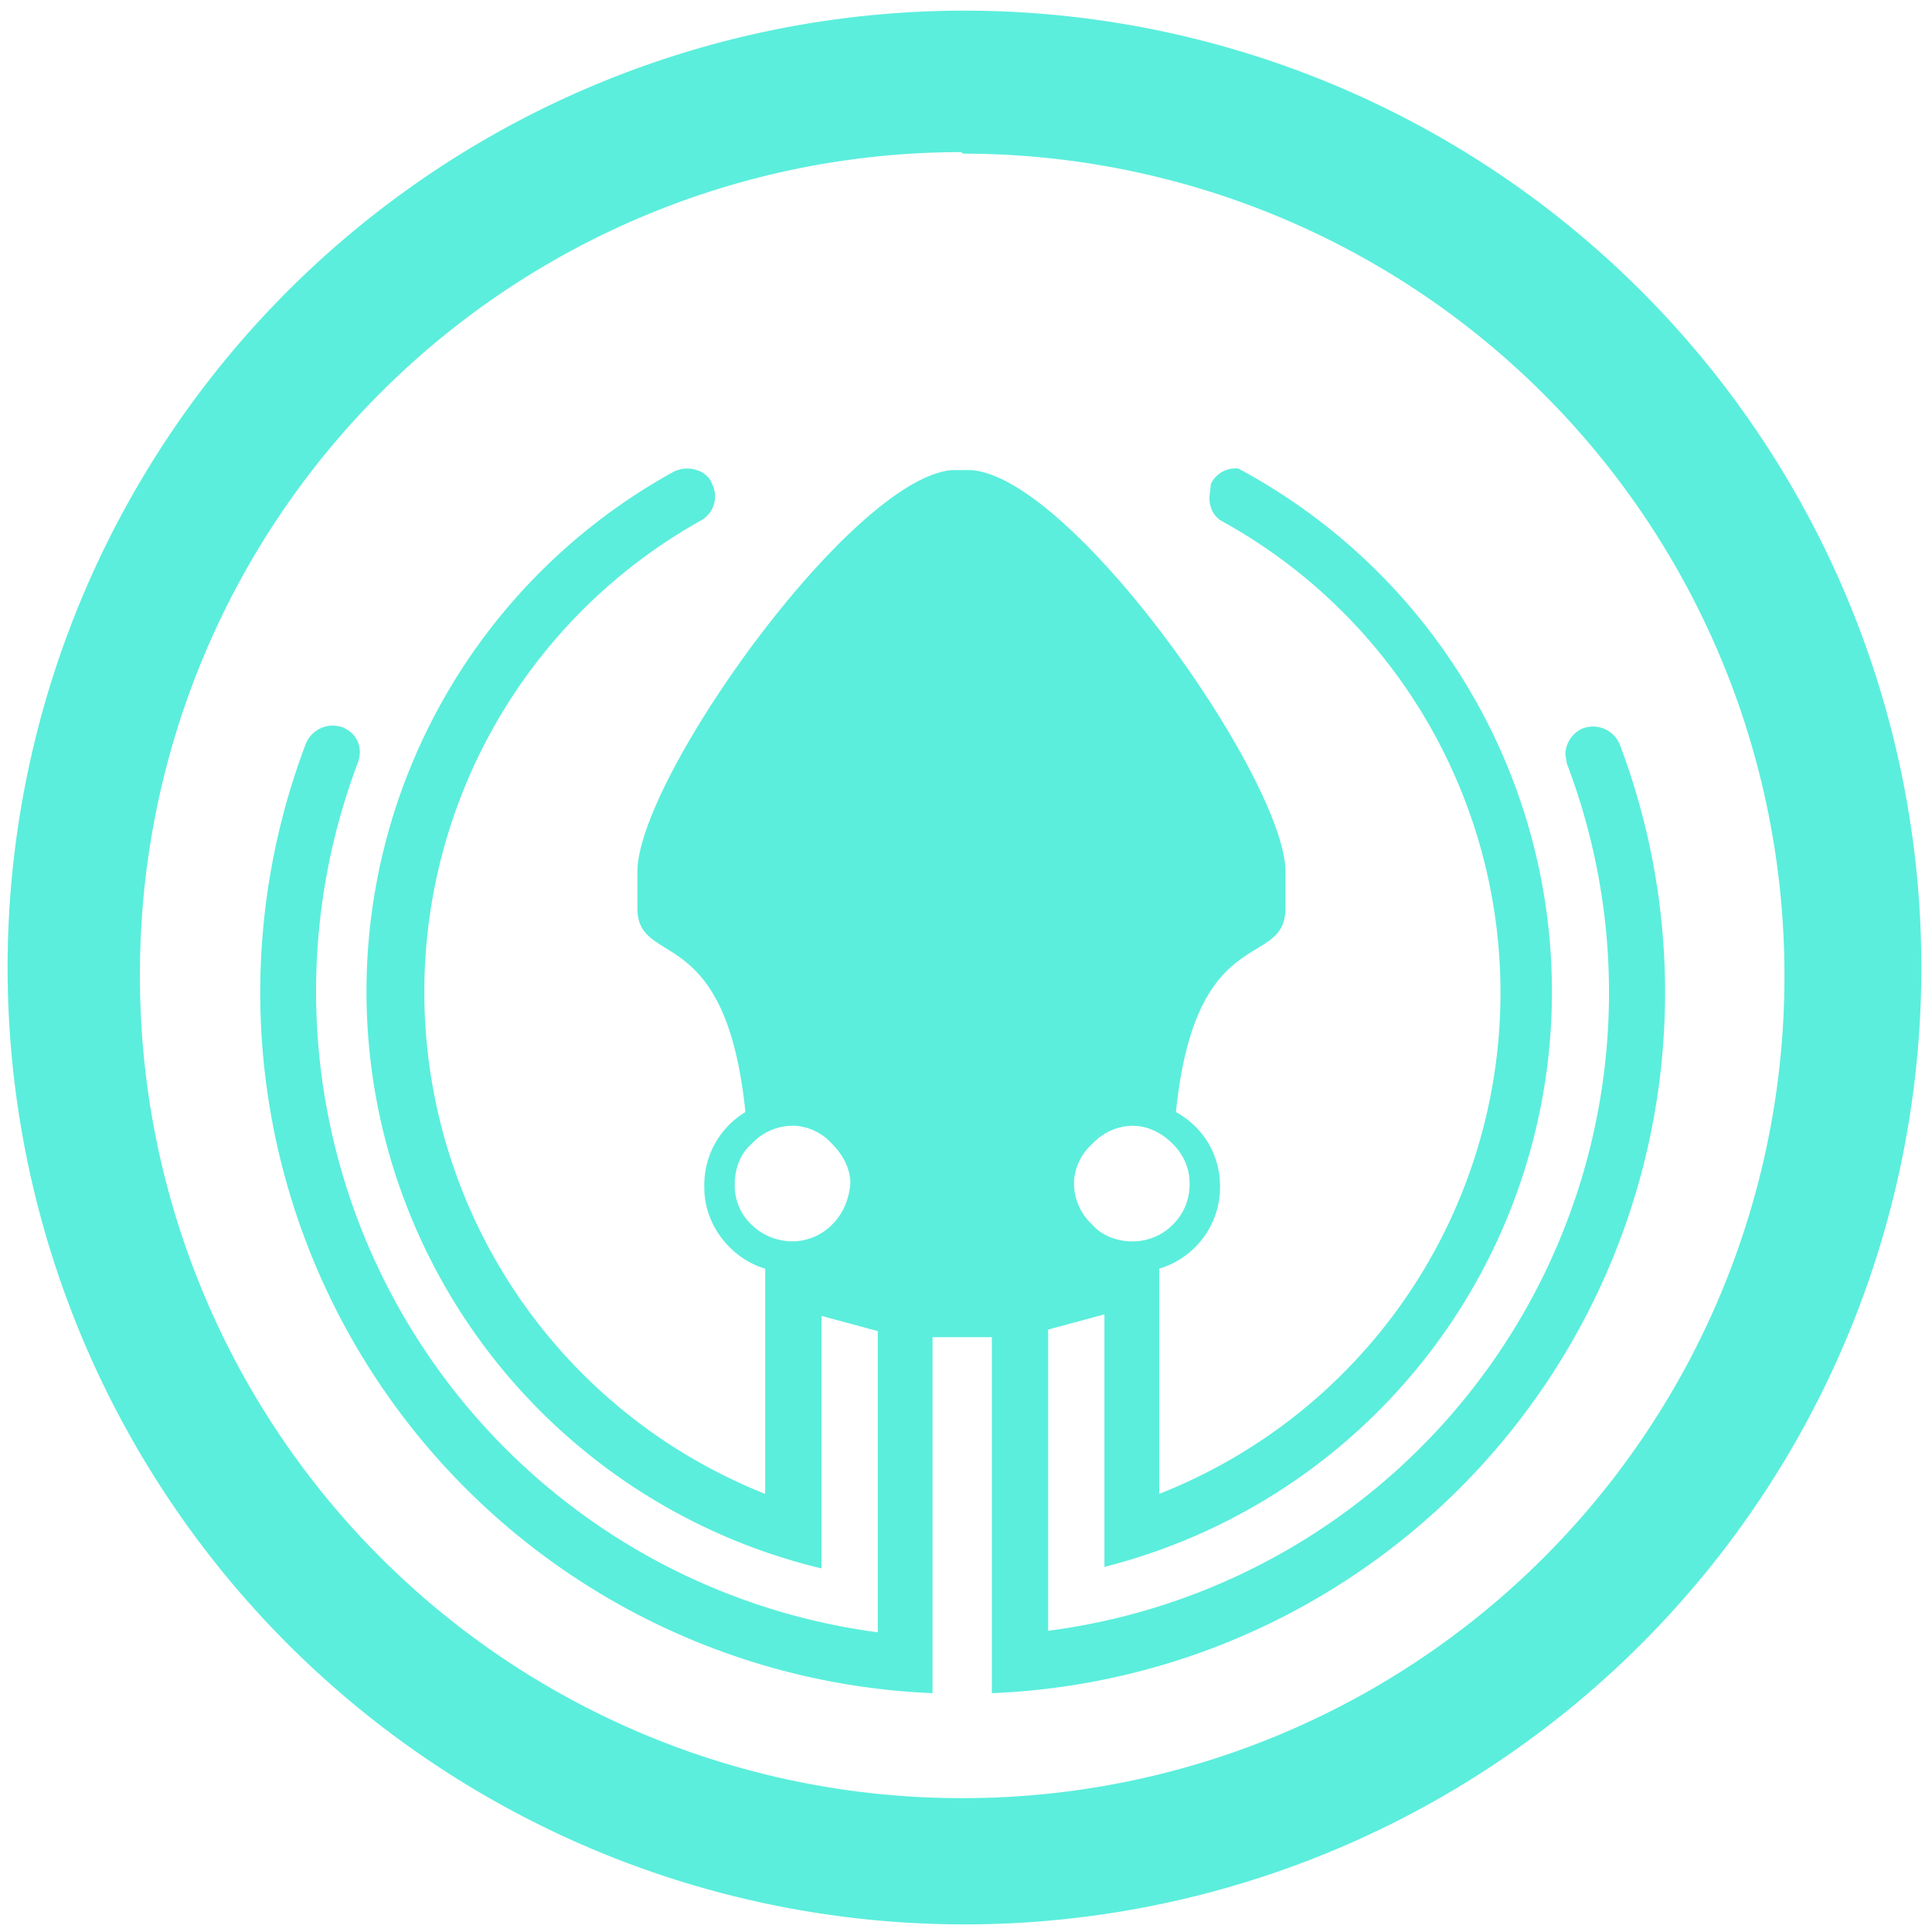 <svg xmlns="http://www.w3.org/2000/svg" width="48" height="48" viewBox="0 0 12.7 12.7"><path d="M6.34.07a6.29 6.29 0 0 0-6.29 6.3 6.29 6.29 0 0 0 6.3 6.28 6.29 6.29 0 0 0 6.28-6.29A6.29 6.29 0 0 0 6.34.07zm-.01.94a5.4 5.4 0 0 1 5.4 5.4 5.4 5.4 0 0 1-5.4 5.41 5.4 5.4 0 0 1-5.41-5.4A5.4 5.4 0 0 1 6.32 1zm1.81 2.07a.18.18 0 0 0-.18.1l-.01.09c0 .07.03.13.09.16a3.54 3.54 0 0 1-.42 6.39V8.34c.23-.07.4-.28.4-.54 0-.21-.11-.39-.29-.49.13-1.27.72-.93.72-1.34v-.24c0-.6-1.4-2.6-2.07-2.64h-.12c-.66.05-2.07 2.03-2.07 2.64v.24c0 .4.58.07.71 1.34a.56.56 0 0 0-.27.5c0 .24.17.46.4.53v1.48a3.55 3.55 0 0 1-.42-6.4.18.18 0 0 0 .07-.24c-.02-.06-.09-.1-.16-.1a.2.2 0 0 0-.09.02 3.9 3.9 0 0 0 .97 7.21V8.65l.37.1v1.98a4.25 4.25 0 0 1-3.42-5.71c.04-.1 0-.2-.1-.24a.22.22 0 0 0-.06-.01.19.19 0 0 0-.18.12 4.61 4.61 0 0 0 4.12 6.24V8.79h.39v2.34a4.61 4.61 0 0 0 4.13-6.23.19.19 0 0 0-.25-.11.19.19 0 0 0-.11.17l.01.06a4.23 4.23 0 0 1-3.41 5.7V8.74l.37-.1v1.66a3.9 3.9 0 0 0 .88-7.22zM5.21 7.4c.1 0 .2.05.26.12.07.07.12.16.12.26-.01.11-.05.2-.12.27a.37.37 0 0 1-.26.11c-.1 0-.2-.04-.27-.11a.35.35 0 0 1-.11-.27c0-.1.04-.2.11-.26a.37.37 0 0 1 .27-.12zm2.23 0c.11 0 .2.05.27.12.07.07.11.16.11.26 0 .11-.04.2-.11.27a.37.37 0 0 1-.27.11c-.1 0-.2-.04-.26-.11a.37.37 0 0 1-.12-.27c0-.1.05-.2.12-.26a.37.37 0 0 1 .26-.12z" fill="#5beedc"/></svg>

